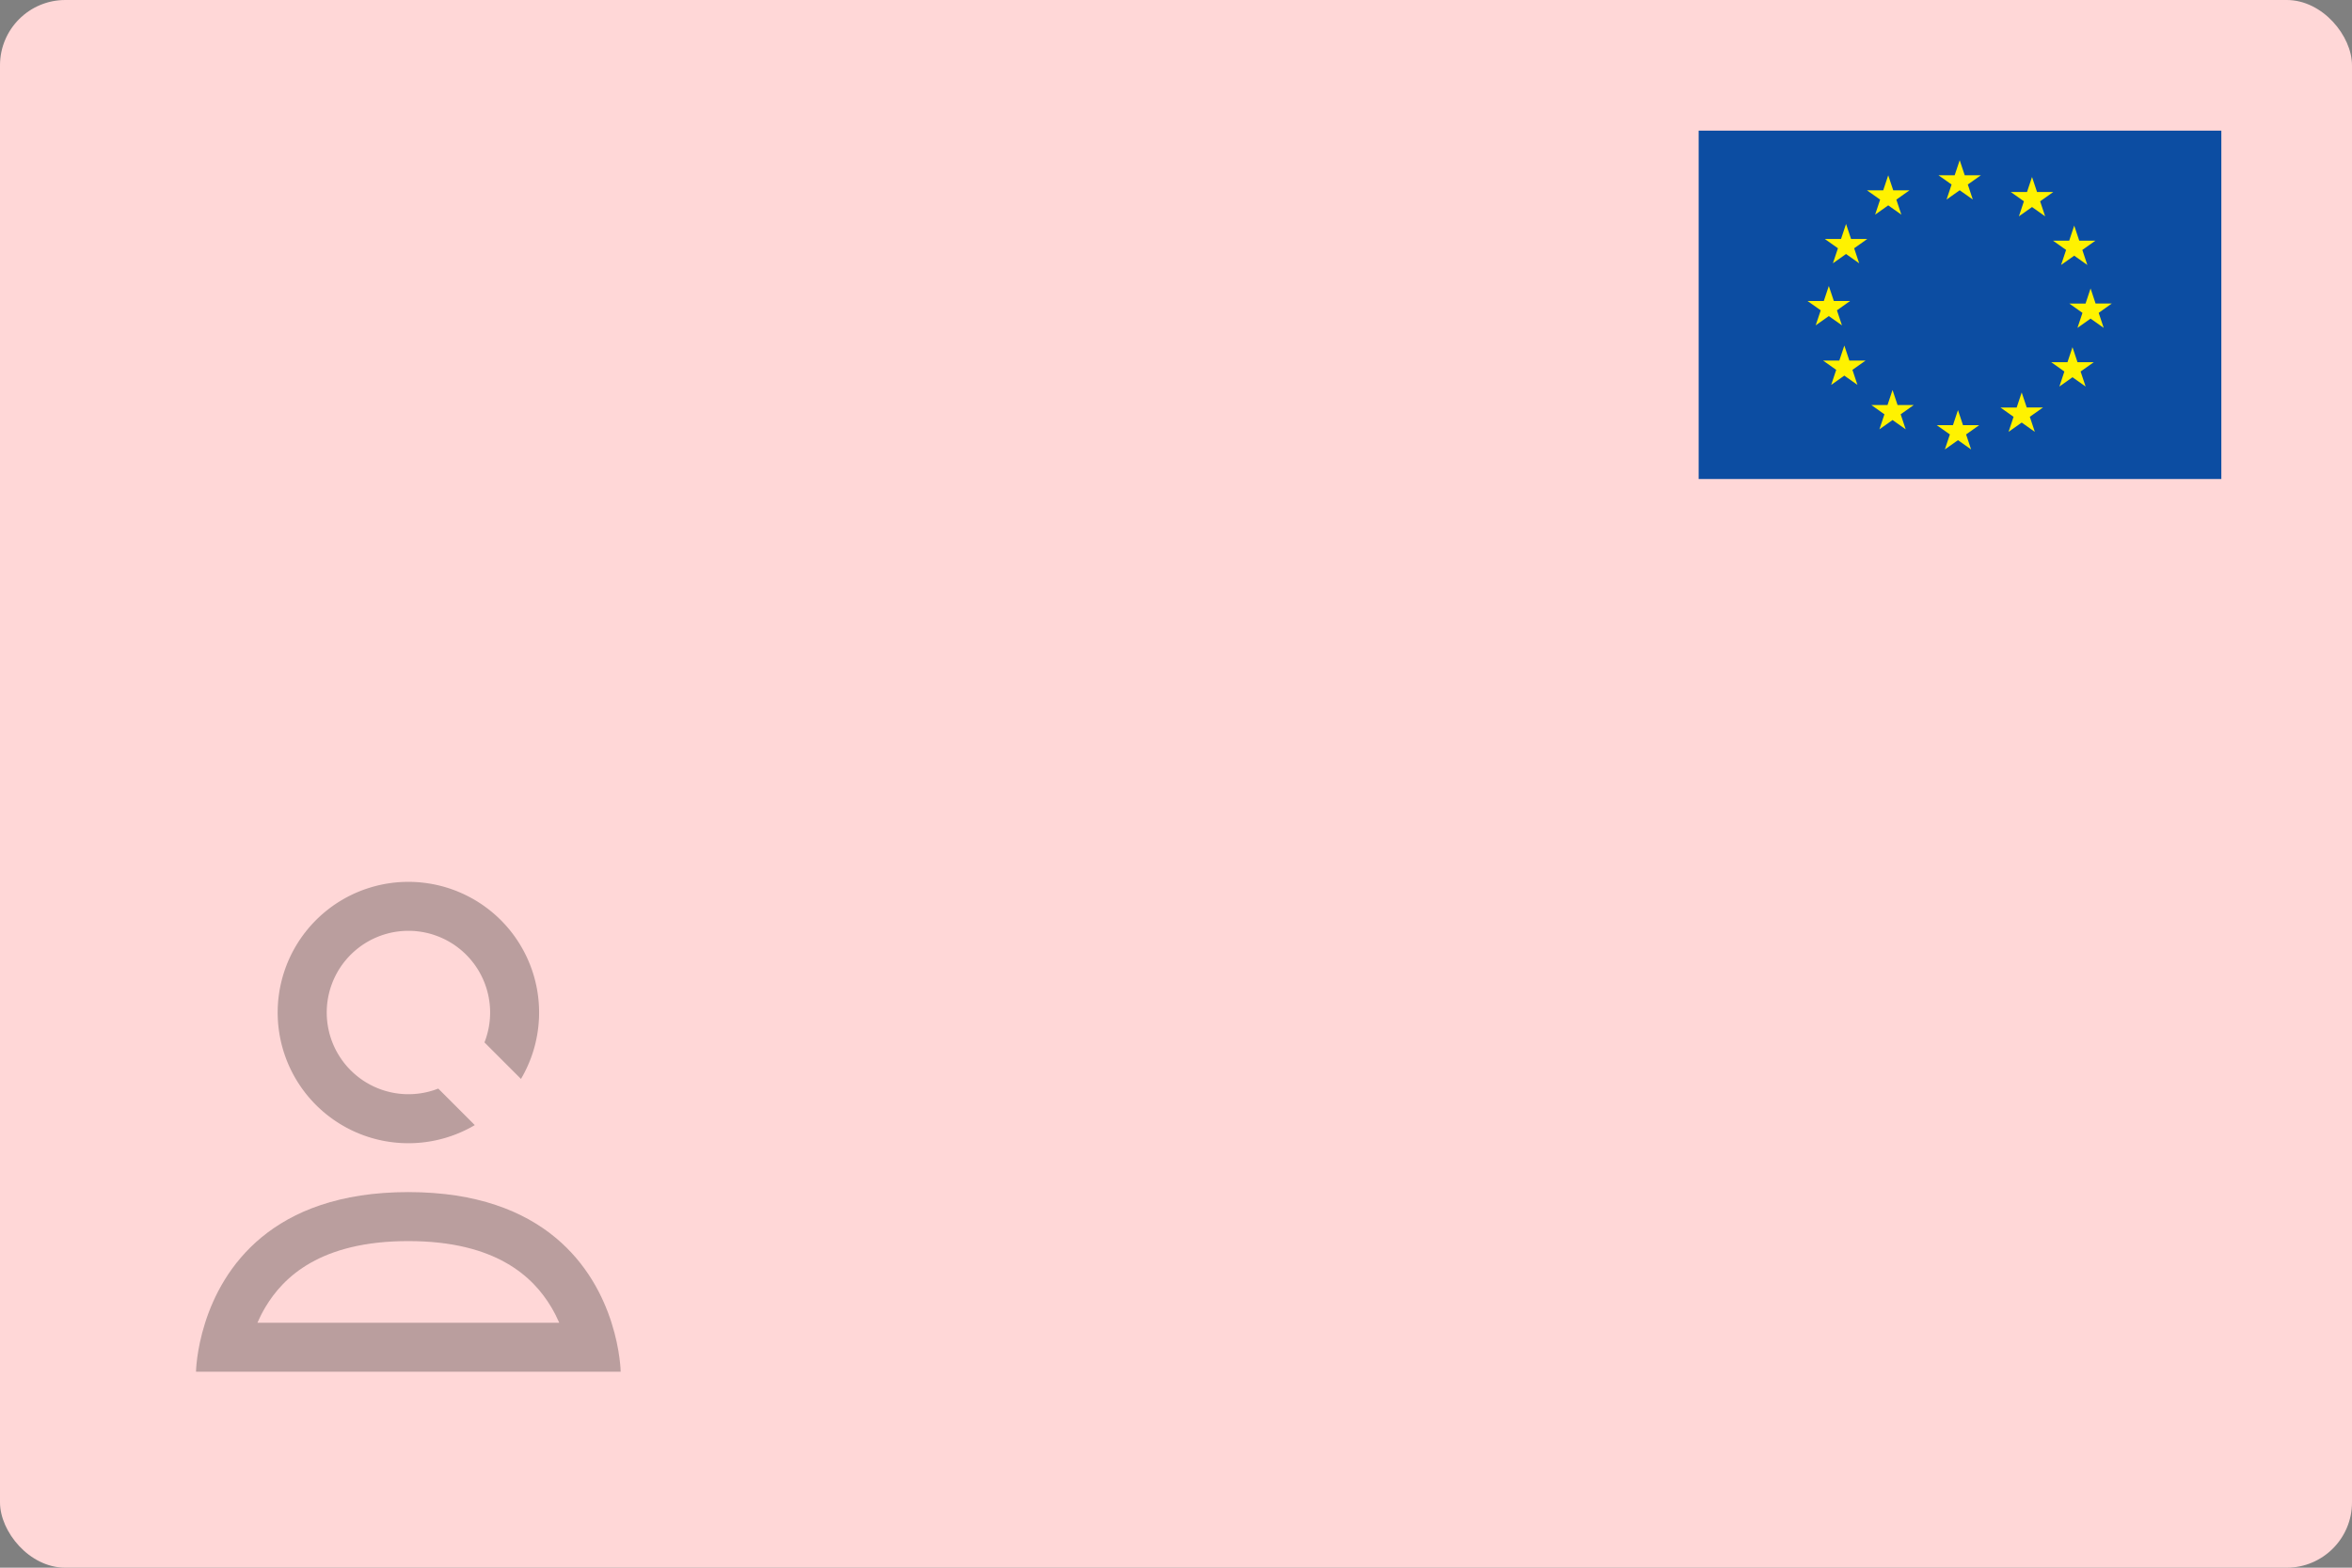 <svg width="144" height="96" fill="none" xmlns="http://www.w3.org/2000/svg"><rect width="100%" height="100%" fill="#808080" stroke="none"/><rect width="144" height="96" rx="4" fill="#FFD7D7"/><path d="M25.003 57a5.003 5.003 0 101.83 9.661l2.236 2.237a8.003 8.003 0 112.828-2.828l-2.236-2.237A5.003 5.003 0 0025.003 57z" fill="#191919" fill-opacity=".3"/><path fill-rule="evenodd" clip-rule="evenodd" d="M12 84h26s-.017-1.297-.559-3c-1.037-3.257-3.997-8-12.441-8s-11.404 4.743-12.441 8c-.542 1.703-.559 3-.559 3zm3.76-3c.138-.317.301-.64.493-.962C17.352 78.2 19.621 76 25 76s7.648 2.199 8.747 4.038c.191.321.355.645.493.962H15.76z" fill="#191919" fill-opacity=".3"/><path fill="#0C4DA2" d="M104 8h32v21.333h-32z"/><path fill-rule="evenodd" clip-rule="evenodd" d="M119.982 9.81l.307.921h.993l-.804.568.307.92-.803-.568-.804.569.307-.921-.804-.568h.993l.308-.92zm-4.376.925l.307.92h.994l-.804.569.307.92-.804-.568-.803.569.307-.921-.804-.569h.993l.307-.92zm8.804.103l.307.92h.993l-.803.569.306.92-.803-.569-.804.57.307-.921-.803-.569h.993l.307-.92zm2.583 2.978l.307.92h.993l-.803.57.307.92-.804-.569-.804.568.307-.92-.804-.568h.994l.307-.921zm-13.97-.103l.307.921h.994l-.804.569.307.92-.804-.569-.804.569.308-.92-.804-.569h.993l.307-.92zm-1.054 3.8l.307.92h.993l-.803.57.307.92-.804-.568-.804.568.309-.92-.807-.57h.995l.307-.92zm.949 3.646l.307.921h.993l-.803.569.306.92-.803-.568-.804.569.307-.921-.803-.569h.993l.307-.92zm2.951 2.723l.308.92h.993l-.803.568.308.921-.804-.569-.805.569.307-.92-.804-.57h.994l.306-.92zm4.007 1.232l.307.921h.993l-.803.568.307.92-.803-.568-.804.568.307-.92-.804-.568h.993l.307-.921zm3.901-1.08l.309.92h.994l-.806.57.307.921-.804-.569-.804.57.306-.921-.802-.57h.993l.307-.922zm3.11-2.774l.307.921h.994l-.804.569.307.92-.804-.569-.803.57.306-.921-.803-.569h.993l.307-.92zm1.107-3.595l.306.92h.994l-.803.573.307.92-.804-.568-.803.569.307-.92-.804-.57h.993l.307-.924z" fill="#FFF200"/></svg>